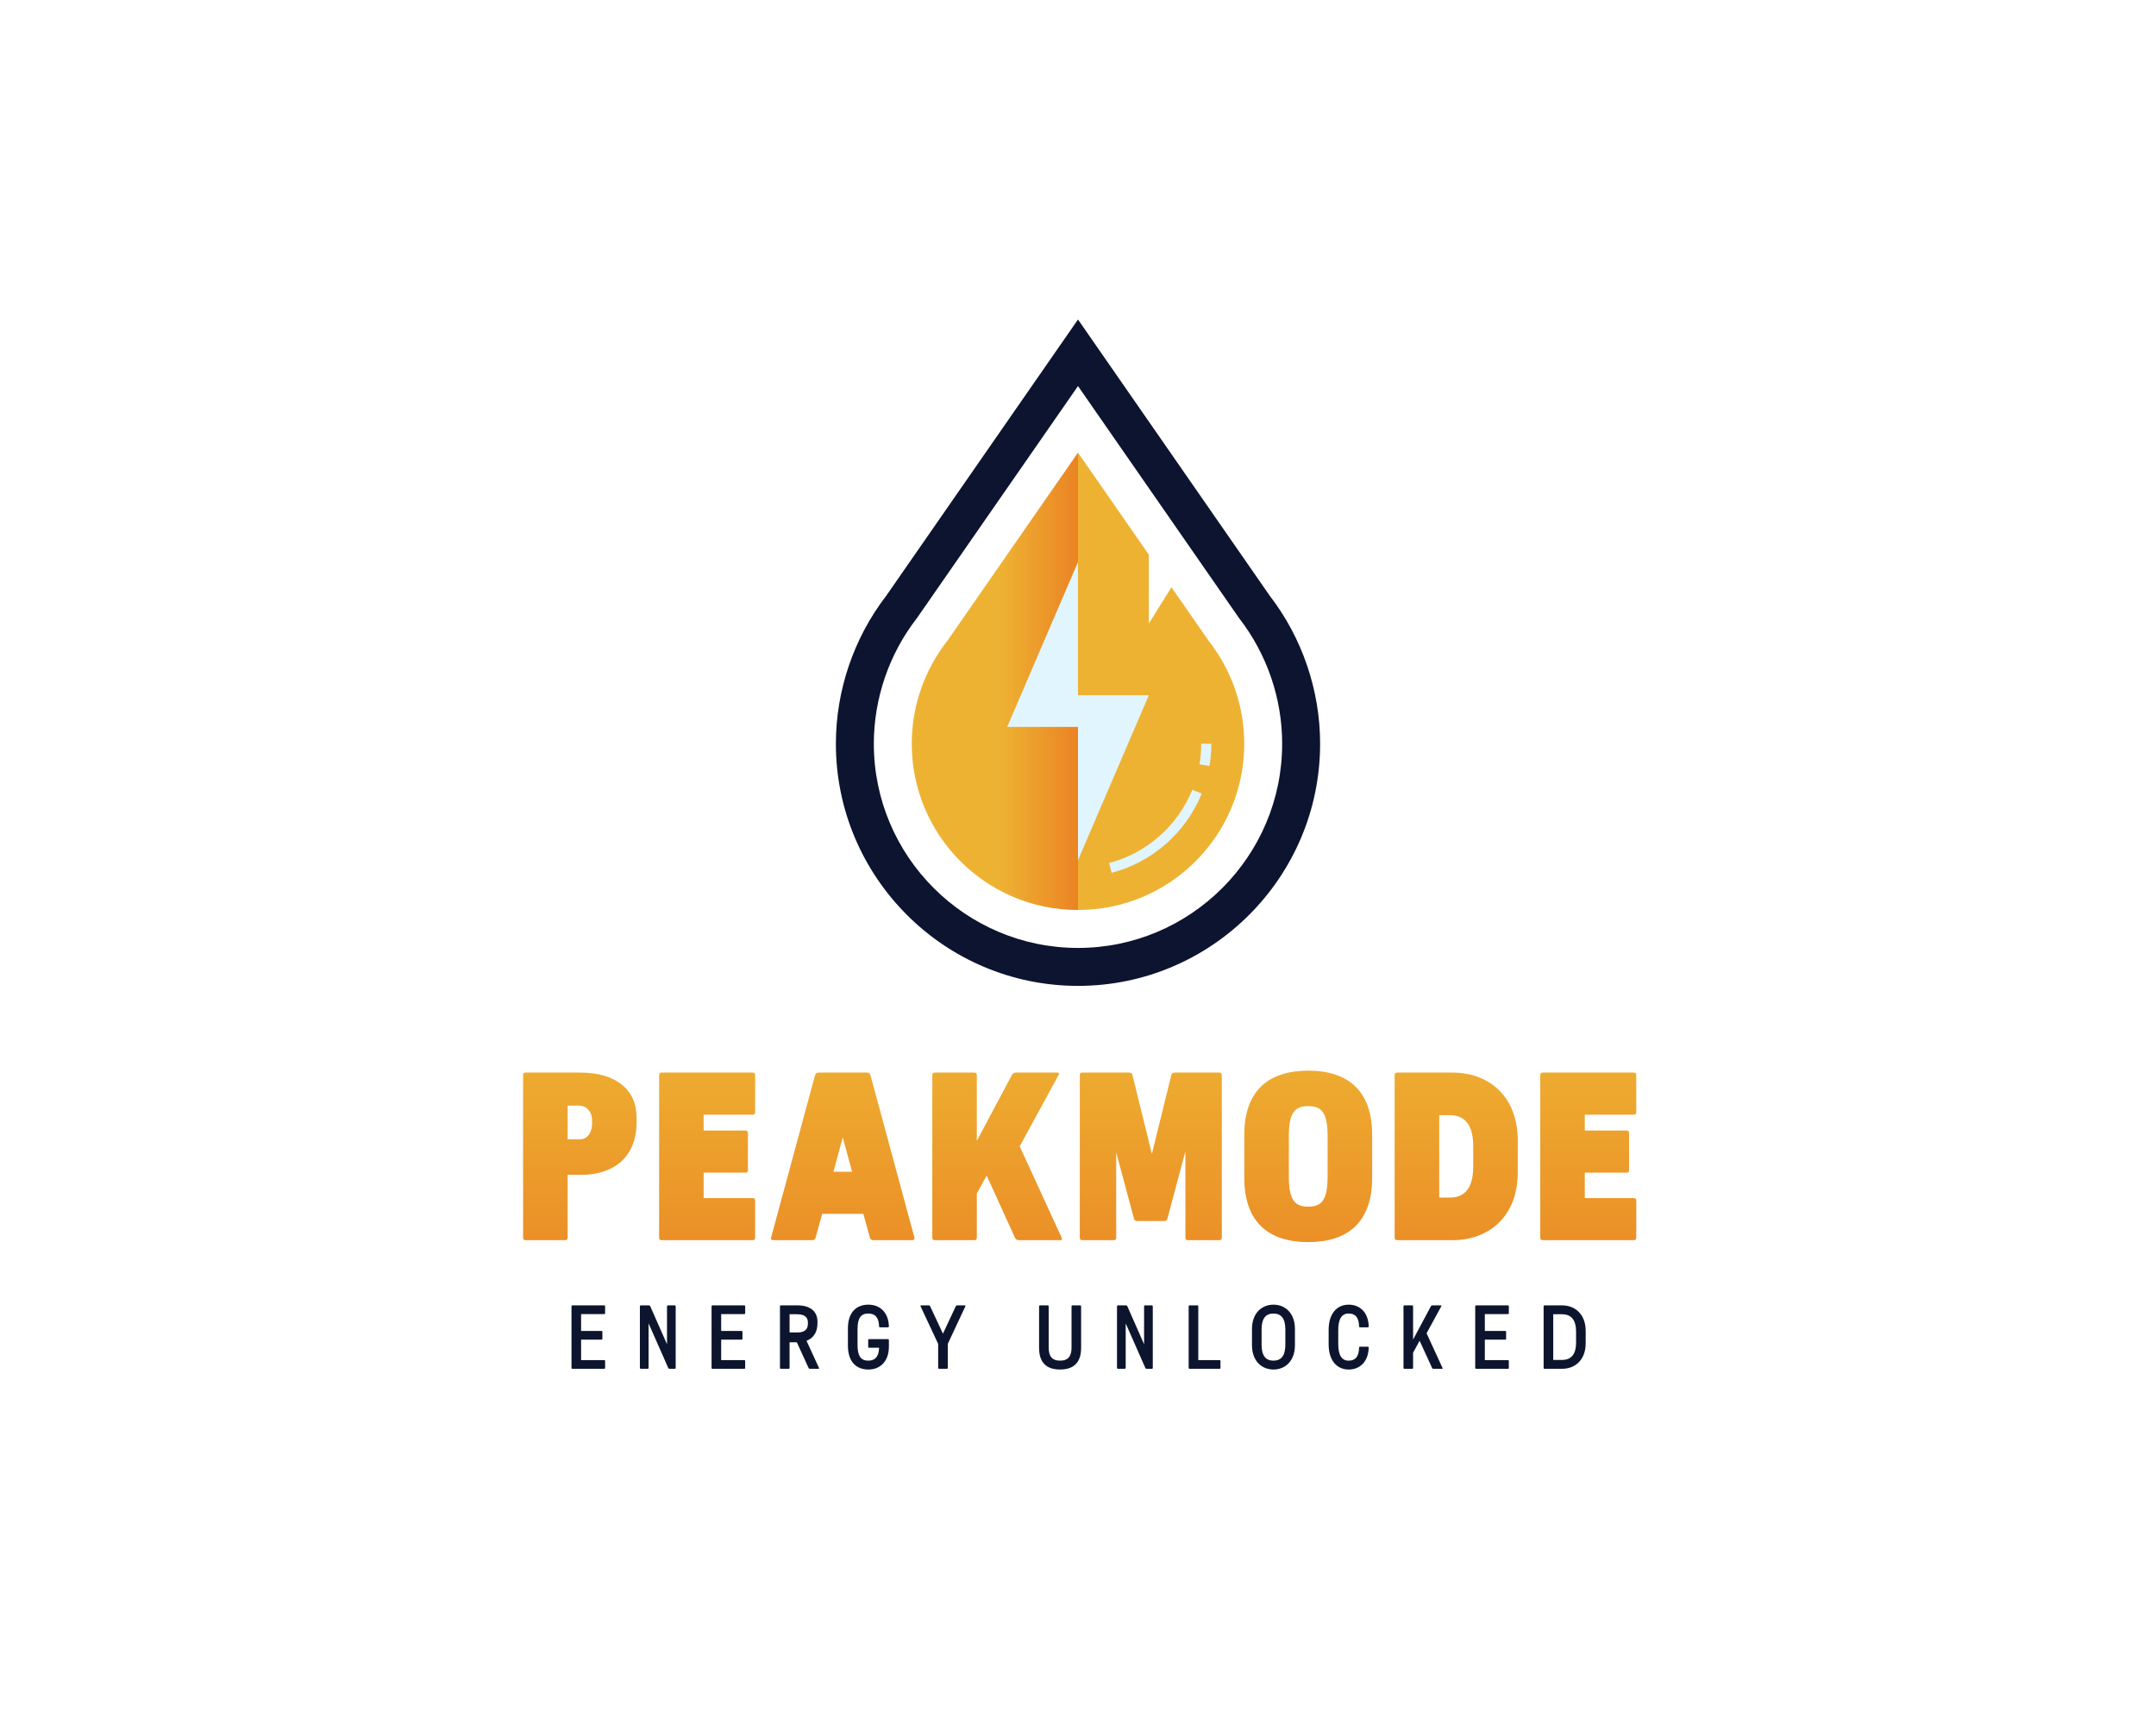 <?xml version="1.0" encoding="UTF-8" standalone="no" ?>
<!DOCTYPE svg PUBLIC "-//W3C//DTD SVG 1.1//EN" "http://www.w3.org/Graphics/SVG/1.1/DTD/svg11.dtd">
<svg xmlns="http://www.w3.org/2000/svg" xmlns:xlink="http://www.w3.org/1999/xlink" version="1.1" width="1280" height="1024" viewBox="0 0 1280 1024" xml:space="preserve">
<desc>Created with Fabric.js 5.3.0</desc>
<defs>
</defs>
<g transform="matrix(1 0 0 1 640 512)" id="background-logo"  >
<rect style="stroke: none; stroke-width: 0; stroke-dasharray: none; stroke-linecap: butt; stroke-dashoffset: 0; stroke-linejoin: miter; stroke-miterlimit: 4; fill: rgb(255,255,255); fill-rule: nonzero; opacity: 1;"  paint-order="stroke"  x="-640" y="-512" rx="0" ry="0" width="1280" height="1024" />
</g>
<g transform="matrix(1.921 0 0 1.921 640 387.452)" id="logo-logo"  >
<g style=""  paint-order="stroke"   >
		<g transform="matrix(0.355 0 0 0.355 -0 11.789)"  >
<path style="stroke: none; stroke-width: 1; stroke-dasharray: none; stroke-linecap: butt; stroke-dashoffset: 0; stroke-linejoin: miter; stroke-miterlimit: 4; fill: rgb(225,245,255); fill-rule: nonzero; opacity: 1;"  paint-order="stroke"  transform=" translate(-368.587, -422.785)" d="M 368.587 601.183 C 297.066 601.183 238.88 542.997 238.88 471.476 C 238.88 442.427 248.743 413.895 266.652 391.137 L 267.083 390.589 L 368.587 244.387 L 410.495 304.751 L 419.814 402.035 L 455.642 369.771 L 470.089 390.587 L 470.521 391.137 C 488.431 413.895 498.294 442.427 498.294 471.476 C 498.294 542.997 440.108 601.183 368.587 601.183 z" stroke-linecap="round" />
</g>
		<g transform="matrix(0.355 0 0 0.355 -23.548 8.84)"  >
<linearGradient id="SVGID_2_35458" gradientUnits="userSpaceOnUse" gradientTransform="matrix(1 0 0 1 0 0)"  x1="301.421" y1="414.478" x2="411.087" y2="414.478">
<stop offset="0%" style="stop-color:rgb(238,178,50);stop-opacity: 1"/>
<stop offset="100%" style="stop-color:rgb(232,102,27);stop-opacity: 1"/>
</linearGradient>
<path style="stroke: none; stroke-width: 1; stroke-dasharray: none; stroke-linecap: butt; stroke-dashoffset: 0; stroke-linejoin: miter; stroke-miterlimit: 4; fill: url(#SVGID_2_35458); fill-rule: nonzero; opacity: 1;"  paint-order="stroke"  transform=" translate(-302.267, -414.478)" d="M 368.587 454.207 L 306.933 454.207 L 380.655 282.51 L 368.587 215.422 L 368.587 215.408 L 368.582 215.415 L 368.577 215.422 L 254.864 379.231 C 235.506 403.83 223.879 435.124 223.879 468.84 C 223.879 548.755 288.663 613.542 368.577 613.547 C 368.579 613.547 368.58 613.548 368.582 613.548 C 368.583 613.548 368.585 613.548 368.587 613.548 L 368.587 613.547 L 380.655 570.422 L 368.587 570.186 L 368.587 454.207 z" stroke-linecap="round" />
</g>
		<g transform="matrix(0.355 0 0 0.355 25.687 8.844)"  >
<path style="stroke: none; stroke-width: 1; stroke-dasharray: none; stroke-linecap: butt; stroke-dashoffset: 0; stroke-linejoin: miter; stroke-miterlimit: 4; fill: rgb(238,178,50); fill-rule: nonzero; opacity: 1;"  paint-order="stroke"  transform=" translate(-440.931, -414.489)" d="M 482.3 379.231 L 449.927 332.588 L 430.239 364.19 L 430.239 304.245 L 368.577 215.43 L 368.577 426.601 L 430.239 426.601 L 368.577 570.186 L 368.577 613.548 C 448.496 613.548 513.285 548.758 513.285 468.84 C 513.285 435.124 501.657 403.83 482.3 379.231 z M 397.844 581.175 L 395.642 572.653 C 428.301 564.13 455.389 540.302 468.095 508.92 L 476.266 512.224 C 462.524 546.182 433.212 571.97 397.844 581.175 z M 474.372 486.744 C 475.363 480.864 475.847 474.852 475.847 468.84 L 484.656 468.84 C 484.656 475.336 484.128 481.855 483.048 488.219 L 474.372 486.744 z" stroke-linecap="round" />
</g>
		<g transform="matrix(0.355 0 0 0.355 0 0)"  >
<path style="stroke: none; stroke-width: 1; stroke-dasharray: none; stroke-linecap: butt; stroke-dashoffset: 0; stroke-linejoin: miter; stroke-miterlimit: 4; fill: rgb(12,20,47); fill-rule: nonzero; opacity: 1;"  paint-order="stroke"  transform=" translate(-368.587, -389.582)" d="M 535.56 340.076 L 368.587 99.549 L 201.614 340.076 C 173.36 376.765 157.812 422.461 157.812 468.84 C 157.812 585.051 252.375 679.615 368.587 679.615 C 484.82 679.615 579.362 585.051 579.362 468.84 C 579.362 422.461 563.814 376.765 535.56 340.076 z M 368.587 646.581 C 270.588 646.581 190.845 566.839 190.845 468.84 C 190.845 429.42 204.125 390.683 228.261 359.631 L 368.587 157.489 L 508.913 359.631 C 533.049 390.683 546.328 429.42 546.328 468.84 C 546.328 566.839 466.586 646.581 368.587 646.581 z" stroke-linecap="round" />
</g>
</g>
</g>
<g transform="matrix(1.921 0 0 1.921 640.995 686.449)" id="text-logo"  >
<g style=""  paint-order="stroke"   >
		<g transform="matrix(1 0 0 1 0 0)" id="text-logo-path-0"  >
<linearGradient id="SVGID_35459" gradientUnits="userSpaceOnUse" gradientTransform="matrix(1 0 0 1 2.66 -52.39)"  x1="246.716" y1="-12.664" x2="246.716" y2="70.956">
<stop offset="0%" style="stop-color:rgb(238,178,50);stop-opacity: 1"/>
<stop offset="100%" style="stop-color:rgb(234,134,36);stop-opacity: 1"/>
</linearGradient>
<path style="stroke: none; stroke-width: 0; stroke-dasharray: none; stroke-linecap: butt; stroke-dashoffset: 0; stroke-linejoin: miter; stroke-miterlimit: 4; fill: url(#SVGID_35459); fill-rule: nonzero; opacity: 1;"  paint-order="stroke"  transform=" translate(-174.675, 25.9)" d="M 37.74 -37.89 C 37.74 -46.47 31.45 -51.8 20.28 -51.8 L 3.55 -51.8 C 2.89 -51.8 2.66 -51.58 2.66 -50.91 L 2.66 -0.89 C 2.66 -0.22 2.89 0 3.55 0 L 15.54 0 C 16.21 0 16.43 -0.22 16.43 -0.89 L 16.43 -20.2 L 20.72 -20.2 C 30.04 -20.2 37.74 -25.16 37.74 -36.48 Z M 16.43 -41.59 L 19.98 -41.59 C 22.13 -41.59 23.98 -39.89 23.98 -37 L 23.98 -36.11 C 23.98 -32.78 22.13 -31.15 20.2 -31.15 L 16.43 -31.15 Z M 44.7 -0.89 C 44.7 -0.22 44.92 0 45.58 0 L 73.48 0 C 74.15 0 74.37 -0.22 74.37 -0.89 L 74.37 -12.14 C 74.37 -12.8 74.15 -13.02 73.48 -13.02 L 58.46 -13.02 L 58.46 -20.87 L 71.26 -20.87 C 71.93 -20.87 72.15 -21.09 72.15 -21.76 L 72.15 -33 C 72.15 -33.67 71.93 -33.89 71.26 -33.89 L 58.46 -33.89 L 58.46 -38.78 L 73.48 -38.78 C 74.15 -38.78 74.37 -39 74.37 -39.66 L 74.37 -50.91 C 74.37 -51.58 74.15 -51.8 73.48 -51.8 L 45.58 -51.8 C 44.92 -51.8 44.7 -51.58 44.7 -50.91 Z M 109.82 -0.89 C 109.96 -0.3 110.33 0 110.93 0 L 122.91 0 C 123.51 0 123.73 -0.3 123.58 -0.89 L 110.04 -50.91 C 109.89 -51.5 109.52 -51.8 108.93 -51.8 L 93.98 -51.8 C 93.39 -51.8 93.02 -51.5 92.87 -50.91 L 79.33 -0.89 C 79.18 -0.3 79.4 0 79.99 0 L 91.98 0 C 92.57 0 92.94 -0.3 93.09 -0.89 L 95.09 -8.14 L 107.82 -8.14 Z M 101.45 -31.75 L 104.34 -21.16 L 98.57 -21.16 Z M 154.66 -0.81 C 154.96 -0.22 155.25 0 155.92 0 L 168.57 0 C 169.24 0 169.39 -0.22 169.09 -0.81 L 156.14 -29.01 L 168.13 -50.99 C 168.42 -51.58 168.35 -51.8 167.68 -51.8 L 155.03 -51.8 C 154.36 -51.8 153.99 -51.58 153.7 -50.99 L 142.89 -30.71 L 142.89 -50.91 C 142.89 -51.58 142.67 -51.8 142.01 -51.8 L 130.02 -51.8 C 129.35 -51.8 129.13 -51.58 129.13 -50.91 L 129.13 -0.89 C 129.13 -0.22 129.35 0 130.02 0 L 142.01 0 C 142.67 0 142.89 -0.22 142.89 -0.89 L 142.89 -14.43 L 145.93 -19.98 Z M 174.71 -0.89 C 174.71 -0.22 174.94 0 175.6 0 L 185.07 0 C 185.74 0 185.96 -0.22 185.96 -0.89 L 185.96 -27.16 L 191.44 -6.73 C 191.59 -6.14 191.88 -5.92 192.55 -5.92 L 200.69 -5.92 C 201.35 -5.92 201.65 -6.14 201.8 -6.73 L 207.35 -27.45 L 207.35 -0.89 C 207.35 -0.22 207.57 0 208.24 0 L 217.71 0 C 218.37 0 218.6 -0.22 218.6 -0.89 L 218.6 -50.91 C 218.6 -51.58 218.37 -51.8 217.71 -51.8 L 204.09 -51.8 C 203.43 -51.8 203.13 -51.58 202.98 -50.99 L 196.99 -26.64 L 190.99 -50.99 C 190.85 -51.58 190.55 -51.8 189.88 -51.8 L 175.6 -51.8 C 174.94 -51.8 174.71 -51.58 174.71 -50.91 Z M 225.55 -32.56 L 225.55 -19.31 C 225.55 -5.4 233.25 0.59 245.31 0.59 C 257.37 0.59 265.07 -5.4 265.07 -19.31 L 265.07 -32.56 C 265.07 -46.4 257.37 -52.39 245.31 -52.39 C 233.25 -52.39 225.55 -46.4 225.55 -32.56 Z M 239.32 -32.19 C 239.32 -39.29 241.09 -41.44 245.31 -41.44 C 249.53 -41.44 251.3 -39.29 251.3 -32.19 L 251.3 -19.68 C 251.3 -12.51 249.53 -10.36 245.31 -10.36 C 241.09 -10.36 239.32 -12.51 239.32 -19.68 Z M 272.02 -0.89 C 272.02 -0.22 272.25 0 272.91 0 L 289.78 0 C 301.55 0 310.06 -7.7 310.06 -20.87 L 310.06 -30.86 C 310.06 -44.1 301.55 -51.8 289.78 -51.8 L 272.91 -51.8 C 272.25 -51.8 272.02 -51.58 272.02 -50.91 Z M 285.79 -38.63 L 289.12 -38.63 C 294 -38.63 296.3 -35.22 296.3 -29.08 L 296.3 -22.72 C 296.3 -16.58 294 -13.17 289.12 -13.17 L 285.79 -13.17 Z M 317.02 -0.89 C 317.02 -0.22 317.24 0 317.9 0 L 345.8 0 C 346.47 0 346.69 -0.22 346.69 -0.89 L 346.69 -12.14 C 346.69 -12.8 346.47 -13.02 345.8 -13.02 L 330.78 -13.02 L 330.78 -20.87 L 343.58 -20.87 C 344.25 -20.87 344.47 -21.09 344.47 -21.76 L 344.47 -33 C 344.47 -33.67 344.25 -33.89 343.58 -33.89 L 330.78 -33.89 L 330.78 -38.78 L 345.8 -38.78 C 346.47 -38.78 346.69 -39 346.69 -39.66 L 346.69 -50.91 C 346.69 -51.58 346.47 -51.8 345.8 -51.8 L 317.9 -51.8 C 317.24 -51.8 317.02 -51.58 317.02 -50.91 Z" stroke-linecap="round" />
</g>
</g>
</g>
<g transform="matrix(1.921 0 0 1.921 640.35 793.728)" id="tagline-e640eebb-45fe-495a-b0f1-b57940561203-logo"  >
<g style=""  paint-order="stroke"   >
		<g transform="matrix(1 0 0 1 0 0)" id="tagline-e640eebb-45fe-495a-b0f1-b57940561203-logo-path-0"  >
<path style="stroke: none; stroke-width: 0; stroke-dasharray: none; stroke-linecap: butt; stroke-dashoffset: 0; stroke-linejoin: miter; stroke-miterlimit: 4; fill: rgb(13,21,46); fill-rule: nonzero; opacity: 1;"  paint-order="stroke"  transform=" translate(-158.06, 9.8)" d="M 1.34 -0.34 C 1.34 -0.08 1.43 0 1.68 0 L 11.4 0 C 11.65 0 11.73 -0.08 11.73 -0.34 L 11.73 -2.35 C 11.73 -2.6 11.65 -2.69 11.4 -2.69 L 4.31 -2.69 L 4.31 -9.02 L 10.56 -9.02 C 10.81 -9.02 10.89 -9.1 10.89 -9.35 L 10.89 -11.37 C 10.89 -11.62 10.81 -11.7 10.56 -11.7 L 4.31 -11.7 L 4.31 -16.91 L 11.4 -16.91 C 11.65 -16.91 11.73 -17 11.73 -17.25 L 11.73 -19.26 C 11.73 -19.52 11.65 -19.6 11.4 -19.6 L 1.68 -19.6 C 1.43 -19.6 1.34 -19.52 1.34 -19.26 Z M 22.48 -0.34 C 22.48 -0.11 22.6 0 22.82 0 L 24.84 0 C 25.06 0 25.17 -0.11 25.17 -0.34 L 25.17 -14.03 L 31.22 -0.31 C 31.3 -0.11 31.47 0 31.7 0 L 33.21 0 C 33.43 0 33.54 -0.11 33.54 -0.34 L 33.54 -19.26 C 33.54 -19.49 33.43 -19.6 33.21 -19.6 L 31.19 -19.6 C 30.97 -19.6 30.86 -19.49 30.86 -19.26 L 30.86 -7.59 L 25.7 -19.29 C 25.62 -19.49 25.45 -19.6 25.23 -19.6 L 22.82 -19.6 C 22.6 -19.6 22.48 -19.49 22.48 -19.26 Z M 44.63 -0.34 C 44.63 -0.08 44.72 0 44.97 0 L 54.68 0 C 54.94 0 55.02 -0.08 55.02 -0.34 L 55.02 -2.35 C 55.02 -2.6 54.94 -2.69 54.68 -2.69 L 47.6 -2.69 L 47.6 -9.02 L 53.84 -9.02 C 54.1 -9.02 54.18 -9.1 54.18 -9.35 L 54.18 -11.37 C 54.18 -11.62 54.1 -11.7 53.84 -11.7 L 47.6 -11.7 L 47.6 -16.91 L 54.68 -16.91 C 54.94 -16.91 55.02 -17 55.02 -17.25 L 55.02 -19.26 C 55.02 -19.52 54.94 -19.6 54.68 -19.6 L 44.97 -19.6 C 44.72 -19.6 44.63 -19.52 44.63 -19.26 Z M 74.59 -0.31 C 74.7 -0.08 74.82 0 75.07 0 L 77.62 0 C 77.87 0 77.92 -0.08 77.81 -0.31 L 73.98 -8.65 C 75.96 -9.41 77.36 -11.14 77.36 -14.08 L 77.36 -14.59 C 77.36 -17.67 75.18 -19.6 71.26 -19.6 L 66.11 -19.6 C 65.86 -19.6 65.77 -19.52 65.77 -19.26 L 65.77 -0.34 C 65.77 -0.08 65.86 0 66.11 0 L 68.4 0 C 68.66 0 68.74 -0.08 68.74 -0.34 L 68.74 -8.2 L 70.98 -8.2 Z M 68.74 -16.86 L 71.01 -16.86 C 73.33 -16.86 74.4 -15.96 74.4 -14.36 L 74.4 -13.92 C 74.4 -12.1 73.33 -11.23 71.12 -11.23 L 68.74 -11.23 Z M 99.43 -13.16 C 99.29 -17.44 96.66 -19.82 93.1 -19.82 C 89.46 -19.82 86.77 -17.56 86.77 -12.46 L 86.77 -7.17 C 86.77 -2.04 89.46 0.22 93.1 0.22 C 96.74 0.22 99.43 -2.3 99.43 -6.83 L 99.43 -8.85 C 99.43 -9.1 99.34 -9.18 99.09 -9.18 L 93.38 -9.18 C 93.13 -9.18 93.04 -9.1 93.04 -8.85 L 93.04 -6.83 C 93.04 -6.58 93.13 -6.5 93.38 -6.5 L 96.4 -6.5 C 96.32 -3.78 95.2 -2.52 93.07 -2.52 C 90.83 -2.52 89.74 -3.86 89.74 -7.36 L 89.74 -12.26 C 89.74 -15.74 90.83 -17.08 93.07 -17.08 C 95.23 -17.08 96.32 -15.82 96.4 -13.16 C 96.4 -12.91 96.49 -12.82 96.74 -12.82 L 99.09 -12.82 C 99.34 -12.82 99.43 -12.91 99.43 -13.16 Z M 112.2 -19.29 C 112.11 -19.49 111.94 -19.6 111.72 -19.6 L 109.42 -19.6 C 109.2 -19.6 109.14 -19.49 109.23 -19.29 L 114.66 -7.7 L 114.66 -0.34 C 114.66 -0.08 114.74 0 115 0 L 117.29 0 C 117.54 0 117.63 -0.08 117.63 -0.34 L 117.63 -7.7 L 123.06 -19.29 C 123.14 -19.49 123.09 -19.6 122.86 -19.6 L 120.57 -19.6 C 120.34 -19.6 120.18 -19.49 120.09 -19.29 L 116.14 -10.86 Z M 146.19 -19.6 C 145.94 -19.6 145.85 -19.52 145.85 -19.26 L 145.85 -6.47 C 145.85 -1.99 148.06 0.22 152.35 0.22 C 156.6 0.22 158.84 -1.99 158.84 -6.47 L 158.84 -19.26 C 158.84 -19.52 158.76 -19.6 158.51 -19.6 L 156.21 -19.6 C 155.96 -19.6 155.88 -19.52 155.88 -19.26 L 155.88 -6.61 C 155.88 -3.98 154.92 -2.52 152.35 -2.52 C 149.74 -2.52 148.82 -3.98 148.82 -6.61 L 148.82 -19.26 C 148.82 -19.52 148.74 -19.6 148.48 -19.6 Z M 169.93 -0.34 C 169.93 -0.11 170.04 0 170.27 0 L 172.28 0 C 172.51 0 172.62 -0.11 172.62 -0.34 L 172.62 -14.03 L 178.67 -0.31 C 178.75 -0.11 178.92 0 179.14 0 L 180.66 0 C 180.88 0 180.99 -0.11 180.99 -0.34 L 180.99 -19.26 C 180.99 -19.49 180.88 -19.6 180.66 -19.6 L 178.64 -19.6 C 178.42 -19.6 178.3 -19.49 178.3 -19.26 L 178.3 -7.59 L 173.15 -19.29 C 173.07 -19.49 172.9 -19.6 172.68 -19.6 L 170.27 -19.6 C 170.04 -19.6 169.93 -19.49 169.93 -19.26 Z M 192.08 -0.34 C 192.08 -0.08 192.16 0 192.42 0 L 201.57 0 C 201.82 0 201.91 -0.08 201.91 -0.34 L 201.91 -2.35 C 201.91 -2.6 201.82 -2.69 201.57 -2.69 L 195.05 -2.69 L 195.05 -19.26 C 195.05 -19.52 194.96 -19.6 194.71 -19.6 L 192.42 -19.6 C 192.16 -19.6 192.08 -19.52 192.08 -19.26 Z M 211.65 -12.32 L 211.65 -7.31 C 211.65 -2.41 214.65 0.22 218.29 0.22 C 221.93 0.22 224.92 -2.41 224.92 -7.31 L 224.92 -12.32 C 224.92 -17.19 221.93 -19.82 218.29 -19.82 C 214.65 -19.82 211.65 -17.19 211.65 -12.32 Z M 214.62 -12.18 C 214.62 -15.54 215.88 -17.08 218.29 -17.08 C 220.67 -17.08 221.96 -15.54 221.96 -12.18 L 221.96 -7.45 C 221.96 -4.06 220.67 -2.52 218.29 -2.52 C 215.88 -2.52 214.62 -4.06 214.62 -7.45 Z M 245.08 -6.83 C 244.83 -6.83 244.75 -6.75 244.75 -6.5 C 244.66 -3.78 243.63 -2.52 241.53 -2.52 C 239.34 -2.52 238.31 -4.23 238.31 -7.73 L 238.31 -11.9 C 238.31 -15.37 239.34 -17.08 241.53 -17.08 C 243.63 -17.08 244.66 -15.85 244.75 -13.16 C 244.75 -12.91 244.83 -12.82 245.08 -12.82 L 247.38 -12.82 C 247.63 -12.82 247.72 -12.91 247.72 -13.16 C 247.58 -17.44 245 -19.82 241.53 -19.82 C 237.97 -19.82 235.34 -17.14 235.34 -12.04 L 235.34 -7.59 C 235.34 -2.46 237.97 0.22 241.53 0.22 C 245 0.22 247.58 -2.18 247.72 -6.5 C 247.72 -6.75 247.63 -6.83 247.38 -6.83 Z M 267.29 -0.31 C 267.4 -0.08 267.51 0 267.76 0 L 270.31 0 C 270.56 0 270.62 -0.08 270.51 -0.31 L 265.61 -10.98 L 270.14 -19.29 C 270.26 -19.52 270.23 -19.6 269.98 -19.6 L 267.43 -19.6 C 267.18 -19.6 267.04 -19.52 266.92 -19.29 L 261.44 -9.02 L 261.44 -19.26 C 261.44 -19.52 261.35 -19.6 261.1 -19.6 L 258.8 -19.6 C 258.55 -19.6 258.47 -19.52 258.47 -19.26 L 258.47 -0.34 C 258.47 -0.08 258.55 0 258.8 0 L 261.1 0 C 261.35 0 261.44 -0.08 261.44 -0.34 L 261.44 -4.96 L 263.45 -8.68 Z M 280.64 -0.34 C 280.64 -0.08 280.73 0 280.98 0 L 290.7 0 C 290.95 0 291.03 -0.08 291.03 -0.34 L 291.03 -2.35 C 291.03 -2.6 290.95 -2.69 290.7 -2.69 L 283.61 -2.69 L 283.61 -9.02 L 289.86 -9.02 C 290.11 -9.02 290.19 -9.1 290.19 -9.35 L 290.19 -11.37 C 290.19 -11.62 290.11 -11.7 289.86 -11.7 L 283.61 -11.7 L 283.61 -16.91 L 290.7 -16.91 C 290.95 -16.91 291.03 -17 291.03 -17.25 L 291.03 -19.26 C 291.03 -19.52 290.95 -19.6 290.7 -19.6 L 280.98 -19.6 C 280.73 -19.6 280.64 -19.52 280.64 -19.26 Z M 301.78 -0.34 C 301.78 -0.08 301.87 0 302.12 0 L 307.44 0 C 311.7 0 314.78 -2.91 314.78 -7.9 L 314.78 -11.68 C 314.78 -16.69 311.7 -19.6 307.44 -19.6 L 302.12 -19.6 C 301.87 -19.6 301.78 -19.52 301.78 -19.26 Z M 304.75 -16.86 L 307.47 -16.86 C 310.44 -16.86 311.81 -14.92 311.81 -11.54 L 311.81 -8.04 C 311.81 -4.68 310.44 -2.74 307.47 -2.74 L 304.75 -2.74 Z" stroke-linecap="round" />
</g>
</g>
</g>
</svg>